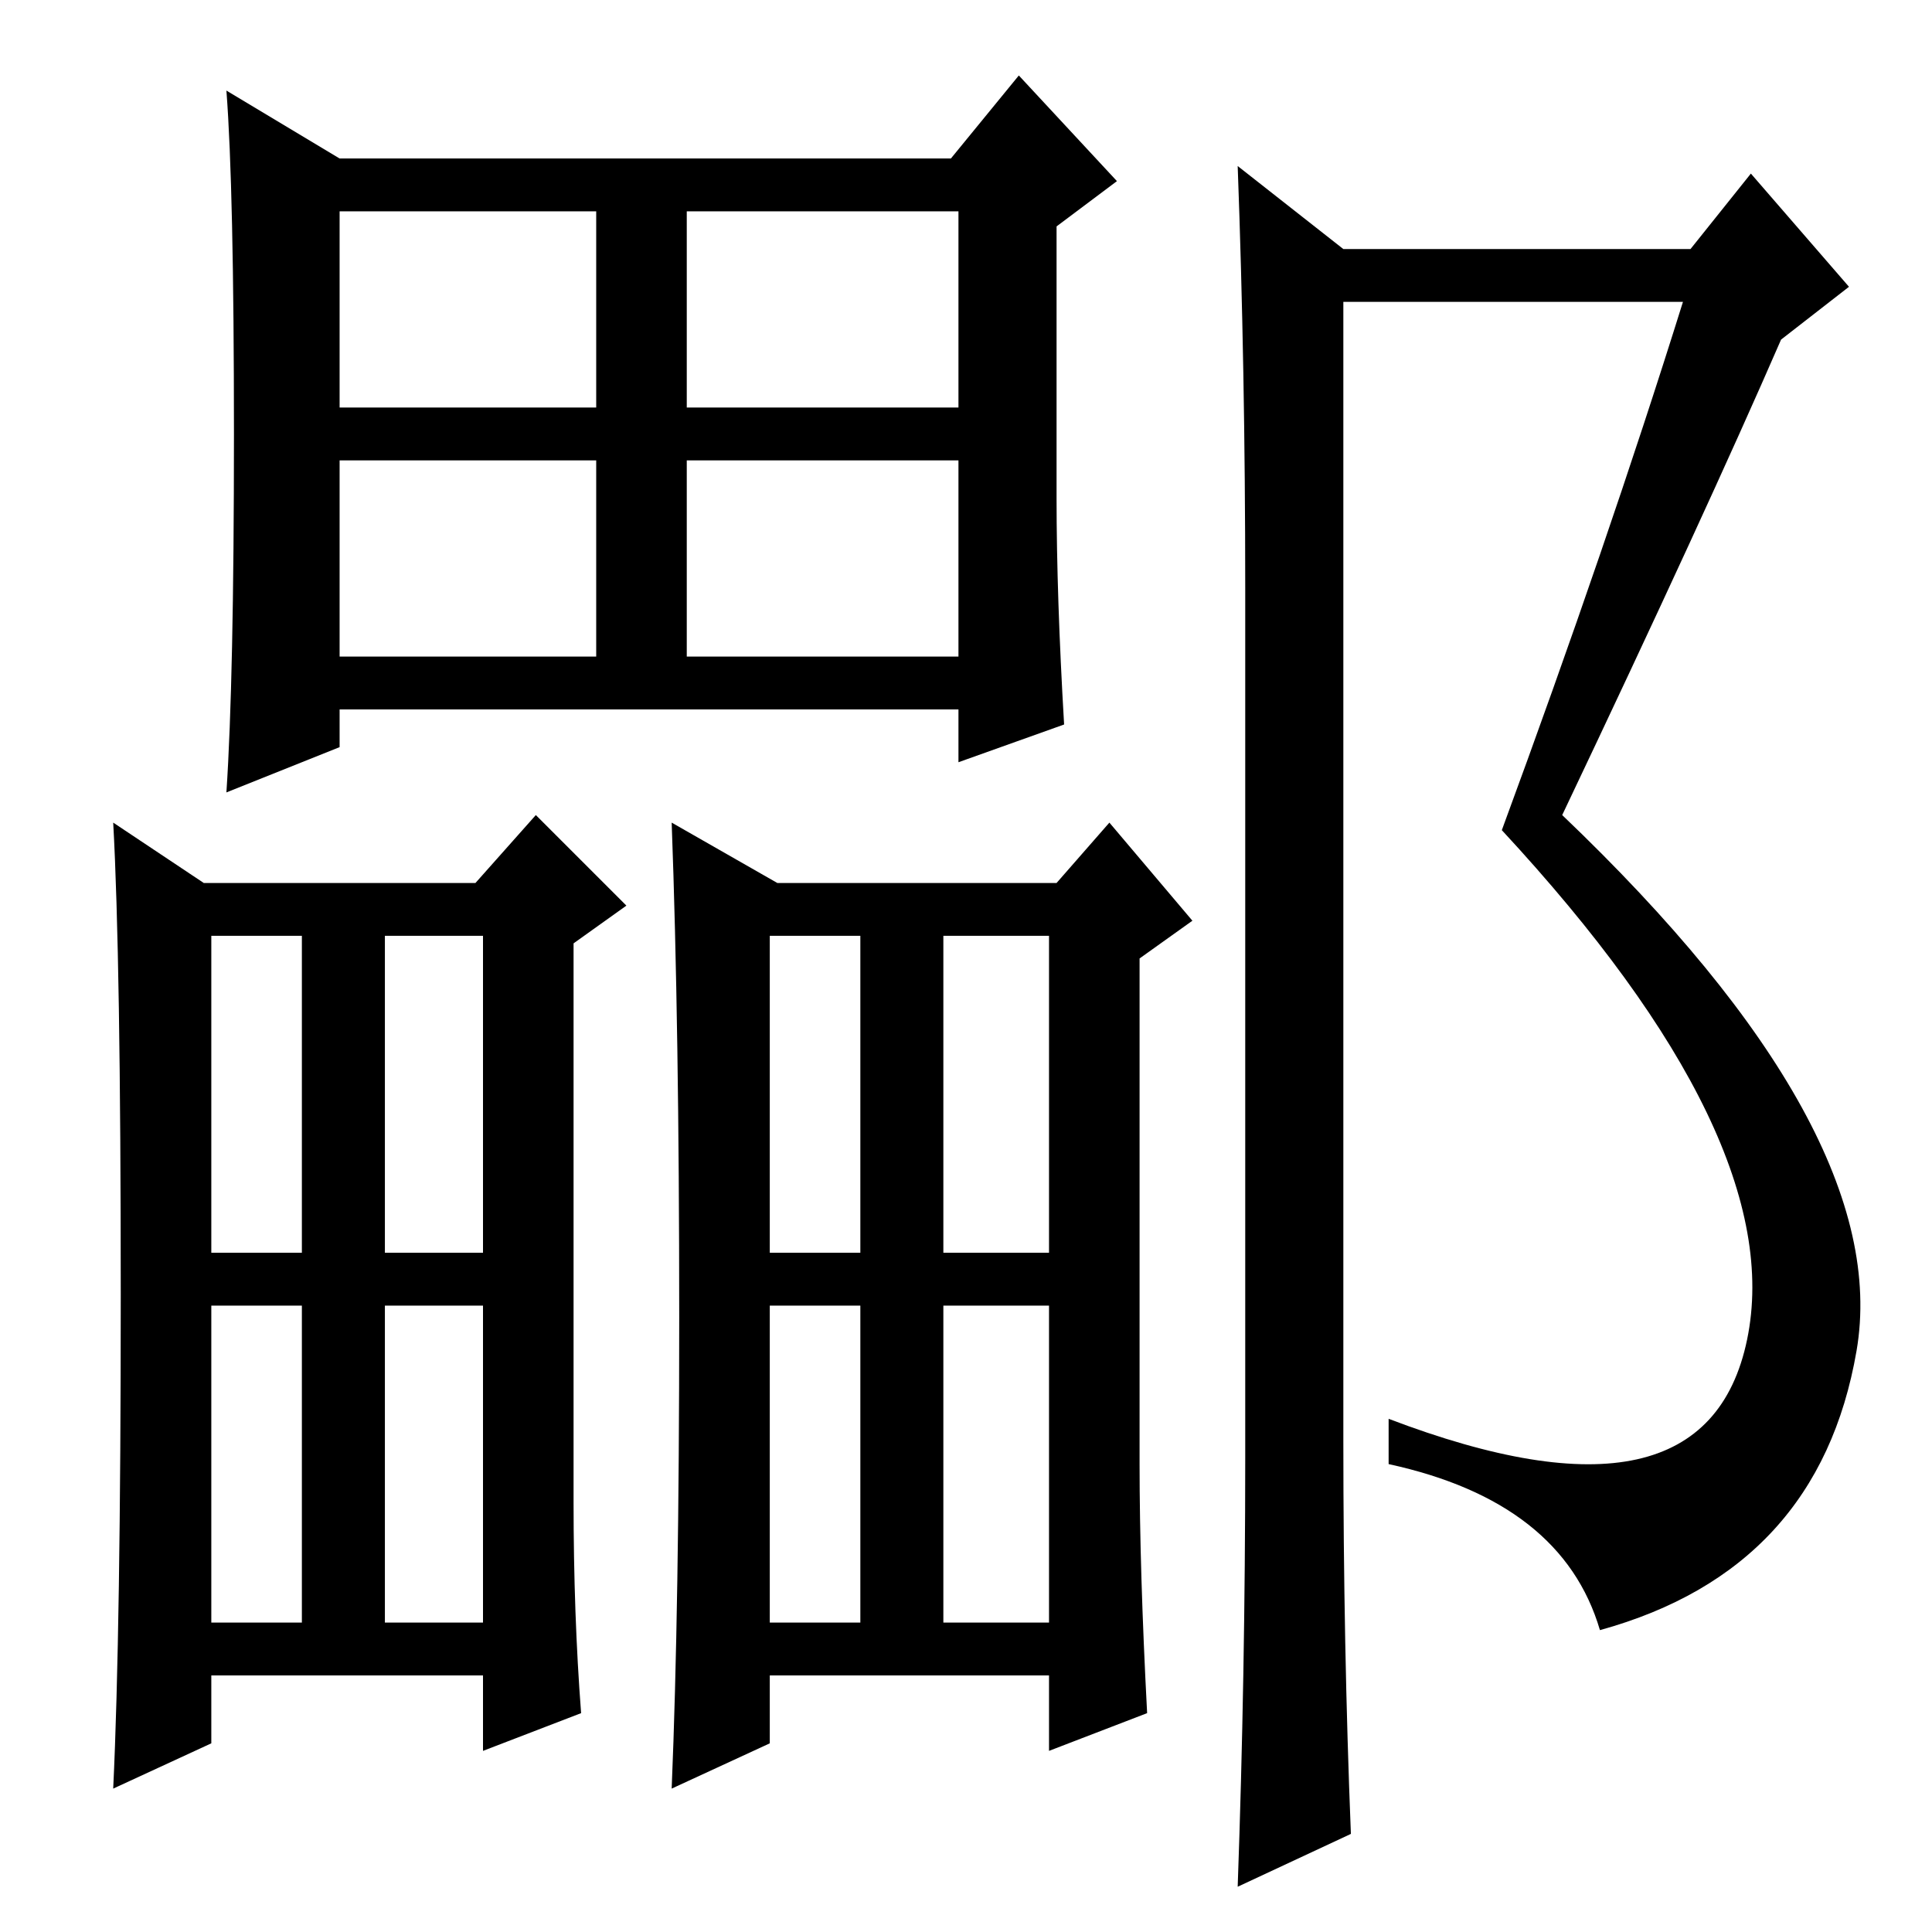 <?xml version="1.0" standalone="no"?>
<!DOCTYPE svg PUBLIC "-//W3C//DTD SVG 1.1//EN" "http://www.w3.org/Graphics/SVG/1.1/DTD/svg11.dtd" >
<svg xmlns="http://www.w3.org/2000/svg" xmlns:xlink="http://www.w3.org/1999/xlink" version="1.1" viewBox="0 -36 256 256">
  <g transform="matrix(1 0 0 -1 0 220)">
   <path fill="currentColor"
d="M91 169h36v26h-36v-26zM140 190q0 -13 1 -30l-14 -5v7h-82v-5l-15 -6q1 15 1 47.5t-1 45.5l15 -9h81l9 11l13 -14l-8 -6v-36zM45 202h34v26h-34v-26zM91 202h36v26h-36v-26zM45 169h34v26h-34v-26zM151 62q0 -14 1 -33l-13 -5v10h-37v-9l-13 -6q1 24 1 62.5t-1 65.5
l14 -8h37l7 8l11 -13l-7 -5v-67zM102 90h12v42h-12v-42zM125 90h14v42h-14v-42zM102 41h12v42h-12v-42zM125 41h14v42h-14v-42zM76 57q0 -15 1 -28l-13 -5v10h-36v-9l-13 -6q1 21 1 65.5t-1 62.5l12 -8h36l8 9l12 -12l-7 -5v-74zM28 90h12v42h-12v-42zM51 90h13v42h-13v-42z
M28 41h12v42h-12v-42zM51 41h13v42h-13v-42zM165 63v115q0 29 -1 56l14 -11h46l8 10l13 -15l-9 -7q-10 -23 -29 -63q44 -42 39 -71t-34 -37q-5 17 -28 22v6q42 -16 47.5 10.5t-32.5 67.5q14 38 24 70h-45v-151q0 -27 1 -52l-15 -7q1 28 1 57zM165 63v115q0 29 -1 56l14 -11
h46l8 10l13 -15l-9 -7q-10 -23 -29 -63q44 -42 39 -71t-34 -37q-5 17 -28 22v6q42 -16 47.5 10.5t-32.5 67.5q14 38 24 70h-45v-151q0 -27 1 -52l-15 -7q1 28 1 57z" />
  </g>

</svg>
